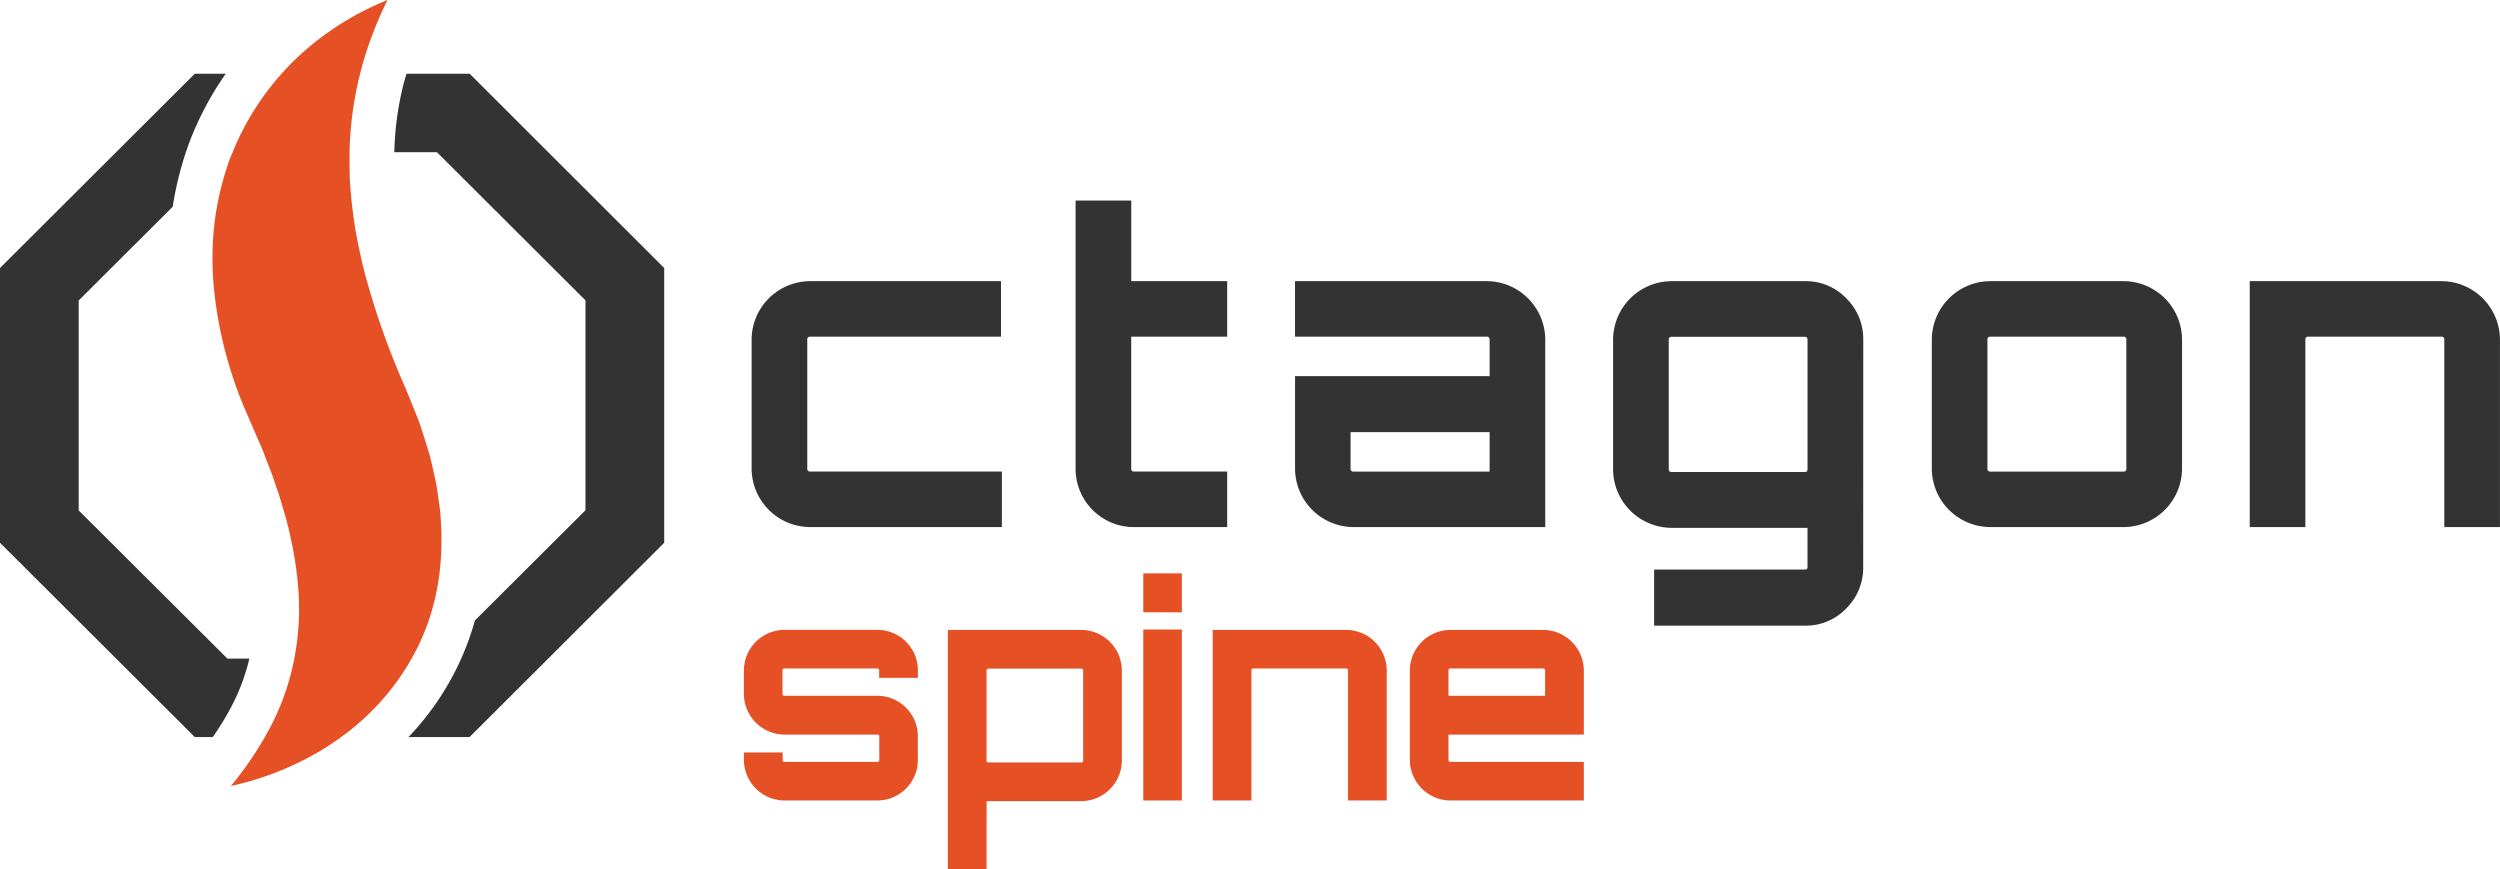 <svg xmlns="http://www.w3.org/2000/svg" viewBox="0 0 658.01 228.74"><defs><style>.cls-1{fill:#333;}.cls-1,.cls-2{fill-rule:evenodd;}.cls-2{fill:#e65025;}</style></defs><title>octagonspine-logo</title><g id="Layer_2" data-name="Layer 2"><g id="Layer_1-2" data-name="Layer 1"><path class="cls-1" d="M123.61,19.4H107l-.45,1.46a79.41,79.41,0,0,0-2.76,19.2H115l39.1,39V134.3l-29.1,29a71.65,71.65,0,0,1-4.56,12.09A72.85,72.85,0,0,1,107.51,194h16.08l51.23-51.14V70.54L123.61,19.4Z"/><path class="cls-1" d="M65.64,173.34H59.85l-39.14-39V79.09L45.46,54.41A88.19,88.19,0,0,1,49.64,38,82.75,82.75,0,0,1,59.42,19.4H51.27L0,70.54v72.32L51.27,194H56a73,73,0,0,0,4.85-7.92,53.38,53.38,0,0,0,4.78-12.74Z"/><path class="cls-2" d="M115.94,135.92a29.33,29.33,0,0,0-.32-3.1l-.37-2.66c-.14-1-.27-2-.46-2.92s-.45-2.16-.72-3.29l-.52-2.26c-.22-.94-.42-1.87-.72-2.77l-1.41-4.52c-.48-1.53-.9-2.78-1.36-4l-3.35-8.3A205.08,205.08,0,0,1,96.8,74.77c-1.16-4-2.14-8.31-3.17-13.8a131.65,131.65,0,0,1-1.57-14C92,44.58,92,42.28,92,40A91.81,91.81,0,0,1,94.8,19.35c.14-.54.27-1.1.42-1.64A97.58,97.58,0,0,1,102,0c-1.76.71-3.55,1.51-5.39,2.41A76.85,76.85,0,0,0,80.75,12.88a69.4,69.4,0,0,0-6.59,6.47A70.92,70.92,0,0,0,61.26,40c-.27.65-.56,1.28-.8,1.93a77.51,77.51,0,0,0-4,16.73,82.21,82.21,0,0,0-.18,17,108.64,108.64,0,0,0,8.9,33.67l3,6.94c.71,1.5,1.24,2.91,1.75,4.28.3.81.6,1.62.94,2.42.55,1.36,1,2.67,1.44,4,.29.9.58,1.78.93,2.67l.15.45,1.91,6.45c2.65,10.15,3.72,19,3.34,27.18a72.21,72.21,0,0,1-1.18,9.62,65,65,0,0,1-6.37,18.15c-.45.84-.91,1.68-1.39,2.52a90,90,0,0,1-7.6,11.23c-.45.56-.9,1.11-1.36,1.64q2.46-.54,5.06-1.27a79.78,79.78,0,0,0,18.54-8c1.9-1.12,3.72-2.36,5.49-3.65a64.65,64.65,0,0,0,18.54-20.67c.54-1,1.1-2,1.58-3,5-10.12,7-21.68,6-34.41Z"/><path class="cls-1" d="M213.26,124.11H263.7v14.62H213.26a15.46,15.46,0,0,1-15.43-15.41V89.4A15.45,15.45,0,0,1,213.26,74h50.21V88.61H213.26a.7.7,0,0,0-.78.59.67.67,0,0,0,0,.2v33.92a.71.71,0,0,0,.58.79.67.67,0,0,0,.2,0Z"/><path class="cls-1" d="M323,88.61H297.74v34.71a.69.69,0,0,0,.58.79.67.67,0,0,0,.2,0H323v14.62H298.54a15.34,15.34,0,0,1-15.44-15.24V52.79h14.65V74H323V88.61Z"/><path class="cls-1" d="M391.28,74A15.45,15.45,0,0,1,406.72,89.4v49.33H356.29a15.46,15.46,0,0,1-15.43-15.41V99h51.21V89.4a.71.71,0,0,0-.6-.79.61.61,0,0,0-.19,0H340.85V74Zm.79,50.12V113.74H355.48v9.6a.7.7,0,0,0,.6.78h36Z"/><path class="cls-1" d="M490.4,149.23a15,15,0,0,1-4.47,10.92,14.64,14.64,0,0,1-10.83,4.52H435.37V149.9h39.7a.58.58,0,0,0,.67-.5.49.49,0,0,0,0-.17v-10.3H440a15.46,15.46,0,0,1-15.43-15.45v-34A15.47,15.47,0,0,1,440,74h35.11a14.72,14.72,0,0,1,10.84,4.52,15,15,0,0,1,4.47,10.92Zm-50.43-25h35.12c.45,0,.66-.27.66-.79v-34c0-.53-.22-.79-.66-.79H440a.68.68,0,0,0-.78.59.67.67,0,0,0,0,.2v34a.69.69,0,0,0,.58.79.67.67,0,0,0,.2,0Z"/><path class="cls-1" d="M523.88,74h35A15.44,15.44,0,0,1,574.32,89.4v33.92a15.45,15.45,0,0,1-15.43,15.41h-35a15.45,15.45,0,0,1-15.43-15.41V89.4A15.45,15.45,0,0,1,523.88,74Zm35,14.62h-35a.7.7,0,0,0-.78.59.67.67,0,0,0,0,.2v33.92a.71.71,0,0,0,.59.79.61.61,0,0,0,.19,0h35a.69.69,0,0,0,.78-.59.67.67,0,0,0,0-.2V89.4a.7.7,0,0,0-.58-.79.67.67,0,0,0-.2,0Z"/><path class="cls-1" d="M642.57,74A15.45,15.45,0,0,1,658,89.4v49.33H643.35V89.4a.69.69,0,0,0-.58-.79.67.67,0,0,0-.2,0h-35a.71.71,0,0,0-.79.59.67.67,0,0,0,0,.2v49.33H592.14V74Z"/><path class="cls-2" d="M241.58,176.48v1.94H231.39v-1.94a.47.47,0,0,0-.41-.54H206.51a.49.49,0,0,0-.55.41v6.33c0,.3.19.45.55.45h24.34a10.67,10.67,0,0,1,10.73,10.6V200a10.68,10.68,0,0,1-10.66,10.69H206.51A10.73,10.73,0,0,1,195.8,200v-1.94H206V200a.48.48,0,0,0,.41.54h24.48a.49.49,0,0,0,.54-.41v-6.33c0-.31-.18-.45-.54-.45H206.51a10.73,10.73,0,0,1-10.71-10.69v-6.2a10.73,10.73,0,0,1,10.73-10.68h24.34a10.66,10.66,0,0,1,10.72,10.6v.08Z"/><path class="cls-2" d="M284.55,165.8a10.74,10.74,0,0,1,10.73,10.72v23.62a10.74,10.74,0,0,1-10.73,10.72H259.68v17.88H249.49V165.8Zm.55,34.35V176.52a.49.49,0,0,0-.41-.54H260.22a.48.48,0,0,0-.55.41.29.29,0,0,0,0,.13v23.62a.47.47,0,0,0,.41.54h24.47a.48.48,0,0,0,.55-.4v-.14Z"/><path class="cls-2" d="M300.92,150.91h10.15v10.25H300.92V150.91Zm0,59.78v-45h10.15v45Z"/><path class="cls-2" d="M354.26,165.8A10.71,10.71,0,0,1,365,176.48v34.21H354.8V176.48a.47.47,0,0,0-.41-.54H329.92a.47.47,0,0,0-.54.41.28.28,0,0,0,0,.13v34.21H319.19V165.8Z"/><path class="cls-2" d="M406.14,165.8a10.73,10.73,0,0,1,10.73,10.68v16.87H381.25V200a.47.47,0,0,0,.39.54.38.38,0,0,0,.15,0h35.08v10.15H381.79A10.73,10.73,0,0,1,371.08,200V176.48a10.71,10.71,0,0,1,10.73-10.68Zm-24.89,17.34h25.43v-6.66a.47.47,0,0,0-.4-.54H381.79a.48.48,0,0,0-.54.41.29.29,0,0,0,0,.13Z"/></g></g></svg>